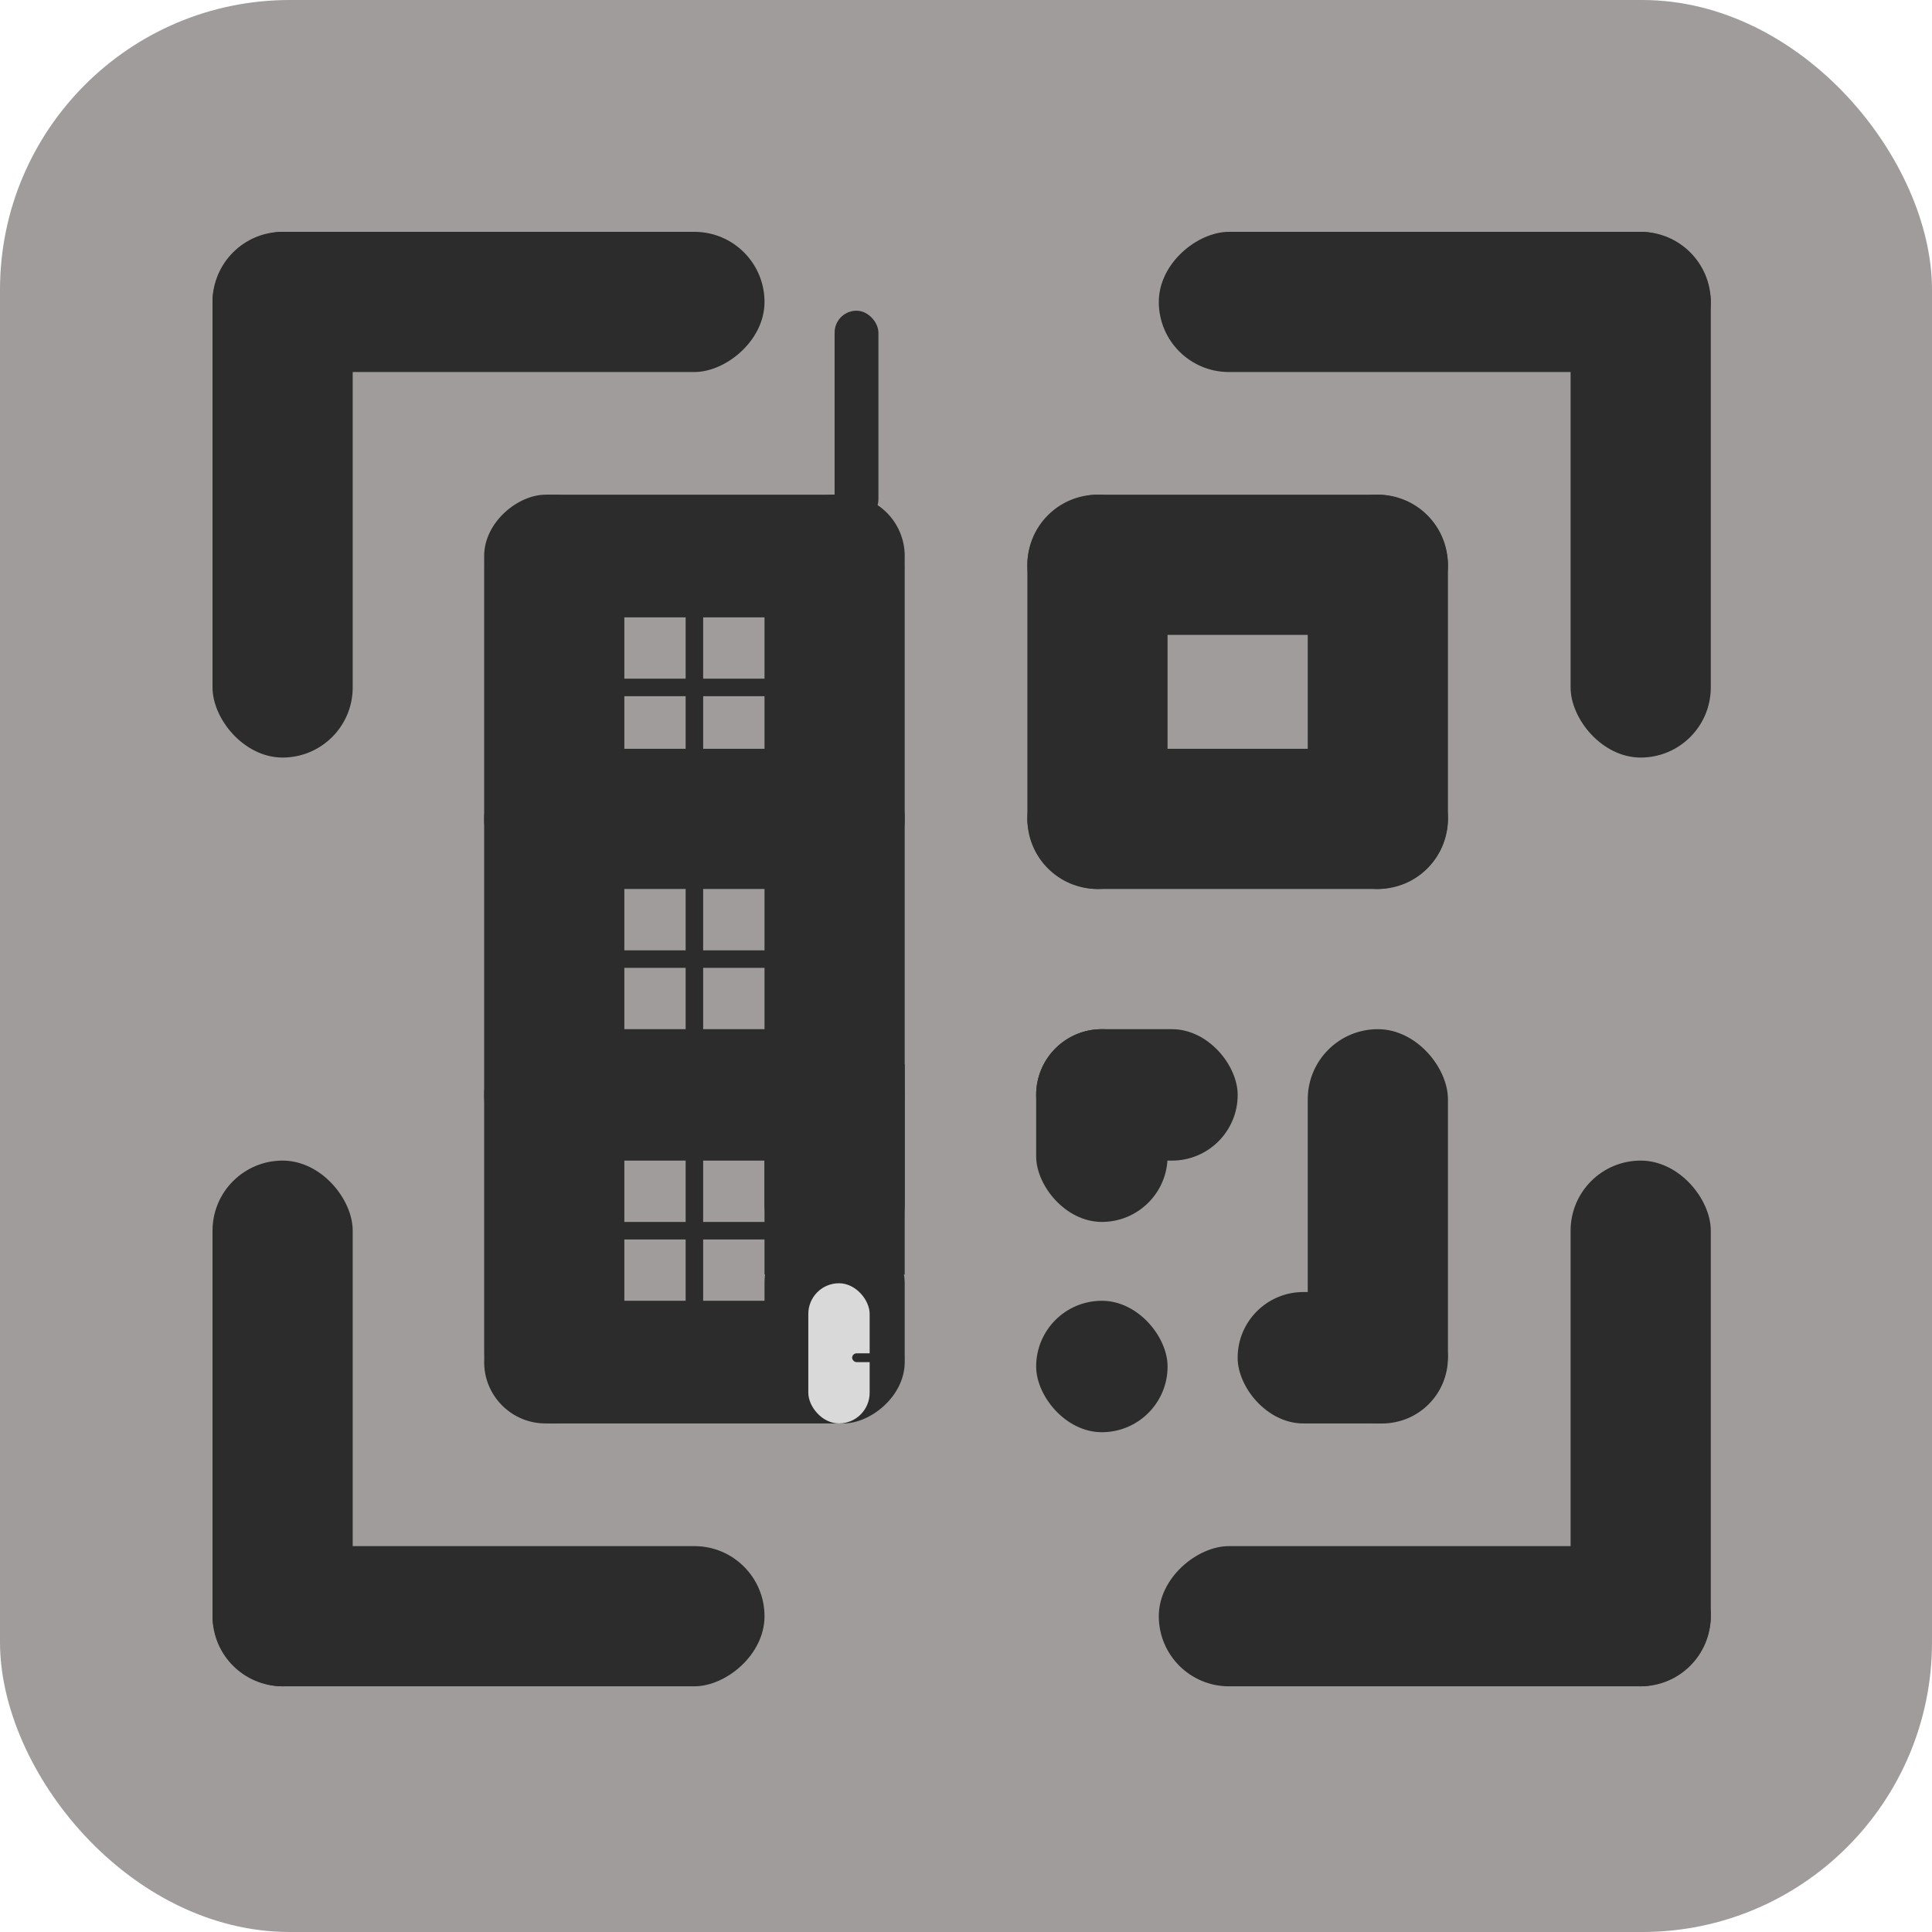 <svg width="100" height="100" viewBox="0 0 100 100" fill="none" xmlns="http://www.w3.org/2000/svg">
<rect width="100" height="100" rx="15" fill="#A09C9C"/>
<rect x="11" y="19.256" width="7.256" height="28.571" rx="3.628" transform="rotate(-90 11 19.256)" fill="#2C2C2C"/>
<rect x="59.979" y="19.256" width="7.256" height="28.571" rx="3.628" transform="rotate(-90 59.979 19.256)" fill="#2C2C2C"/>
<rect x="11" y="87.283" width="7.256" height="28.571" rx="3.628" transform="rotate(-90 11 87.283)" fill="#2C2C2C"/>
<rect x="59.979" y="87.283" width="7.256" height="28.571" rx="3.628" transform="rotate(-90 59.979 87.283)" fill="#2C2C2C"/>
<rect x="11" y="12" width="7.256" height="27.211" rx="3.628" fill="#2C2C2C"/>
<rect x="81.294" y="12" width="7.256" height="27.211" rx="3.628" fill="#2C2C2C"/>
<rect x="67.689" y="53.27" width="7.256" height="20.408" rx="3.628" fill="#2C2C2C"/>
<rect x="67.689" y="25.605" width="7.256" height="20.408" rx="3.628" fill="#2C2C2C"/>
<rect x="53.631" y="53.27" width="6.803" height="9.977" rx="3.401" fill="#2C2C2C"/>
<rect x="53.631" y="67.328" width="6.803" height="6.803" rx="3.401" fill="#2C2C2C"/>
<rect x="53.631" y="53.27" width="10.431" height="6.803" rx="3.401" fill="#2C2C2C"/>
<rect x="64.06" y="66.875" width="10.884" height="6.803" rx="3.401" fill="#2C2C2C"/>
<rect x="53.176" y="25.605" width="7.256" height="20.408" rx="3.628" fill="#2C2C2C"/>
<rect x="25.06" y="25.605" width="7.256" height="48.072" rx="3.628" fill="#2C2C2C"/>
<rect x="39.571" y="25.605" width="7.256" height="40.362" rx="3.628" fill="#2C2C2C"/>
<rect x="53.176" y="32.861" width="7.256" height="21.768" rx="3.628" transform="rotate(-90 53.176 32.861)" fill="#2C2C2C"/>
<rect x="25.06" y="31.954" width="6.349" height="21.768" rx="3.175" transform="rotate(-90 25.06 31.954)" fill="#2C2C2C"/>
<rect x="25.06" y="46.013" width="7.256" height="21.768" rx="3.628" transform="rotate(-90 25.06 46.013)" fill="#2C2C2C"/>
<rect x="25.06" y="60.072" width="6.803" height="21.768" rx="3.401" transform="rotate(-90 25.06 60.072)" fill="#2C2C2C"/>
<rect x="25.06" y="73.677" width="6.349" height="21.768" rx="3.175" transform="rotate(-90 25.06 73.677)" fill="#2C2C2C"/>
<rect x="39.571" y="55.084" width="7.256" height="10.884" fill="#2C2C2C"/>
<rect x="39.571" y="62.793" width="7.256" height="10.884" rx="3.628" fill="#2C2C2C"/>
<rect x="41.838" y="66.421" width="3.175" height="7.256" rx="1.587" fill="#D9D9D9"/>
<rect x="53.176" y="46.013" width="7.256" height="21.768" rx="3.628" transform="rotate(-90 53.176 46.013)" fill="#2C2C2C"/>
<rect x="11" y="60.072" width="7.256" height="27.211" rx="3.628" fill="#2C2C2C"/>
<rect x="81.294" y="60.072" width="7.256" height="27.211" rx="3.628" fill="#2C2C2C"/>
<rect x="35.489" y="59.619" width="0.907" height="8.163" rx="0.454" fill="#2C2C2C"/>
<rect x="35.489" y="45.56" width="0.907" height="8.163" rx="0.454" fill="#2C2C2C"/>
<rect x="35.489" y="31.501" width="0.907" height="8.163" rx="0.454" fill="#2C2C2C"/>
<rect x="43.199" y="16.082" width="2.268" height="10.884" rx="1.134" fill="#2C2C2C"/>
<rect x="31.861" y="64.154" width="0.907" height="8.163" rx="0.454" transform="rotate(-90 31.861 64.154)" fill="#2C2C2C"/>
<rect x="31.861" y="50.095" width="0.907" height="8.163" rx="0.454" transform="rotate(-90 31.861 50.095)" fill="#2C2C2C"/>
<rect x="31.861" y="36.036" width="0.907" height="8.163" rx="0.454" transform="rotate(-90 31.861 36.036)" fill="#2C2C2C"/>
<rect x="44.107" y="70.049" width="1.361" height="0.454" rx="0.227" fill="#2C2C2C"/>
</svg>
